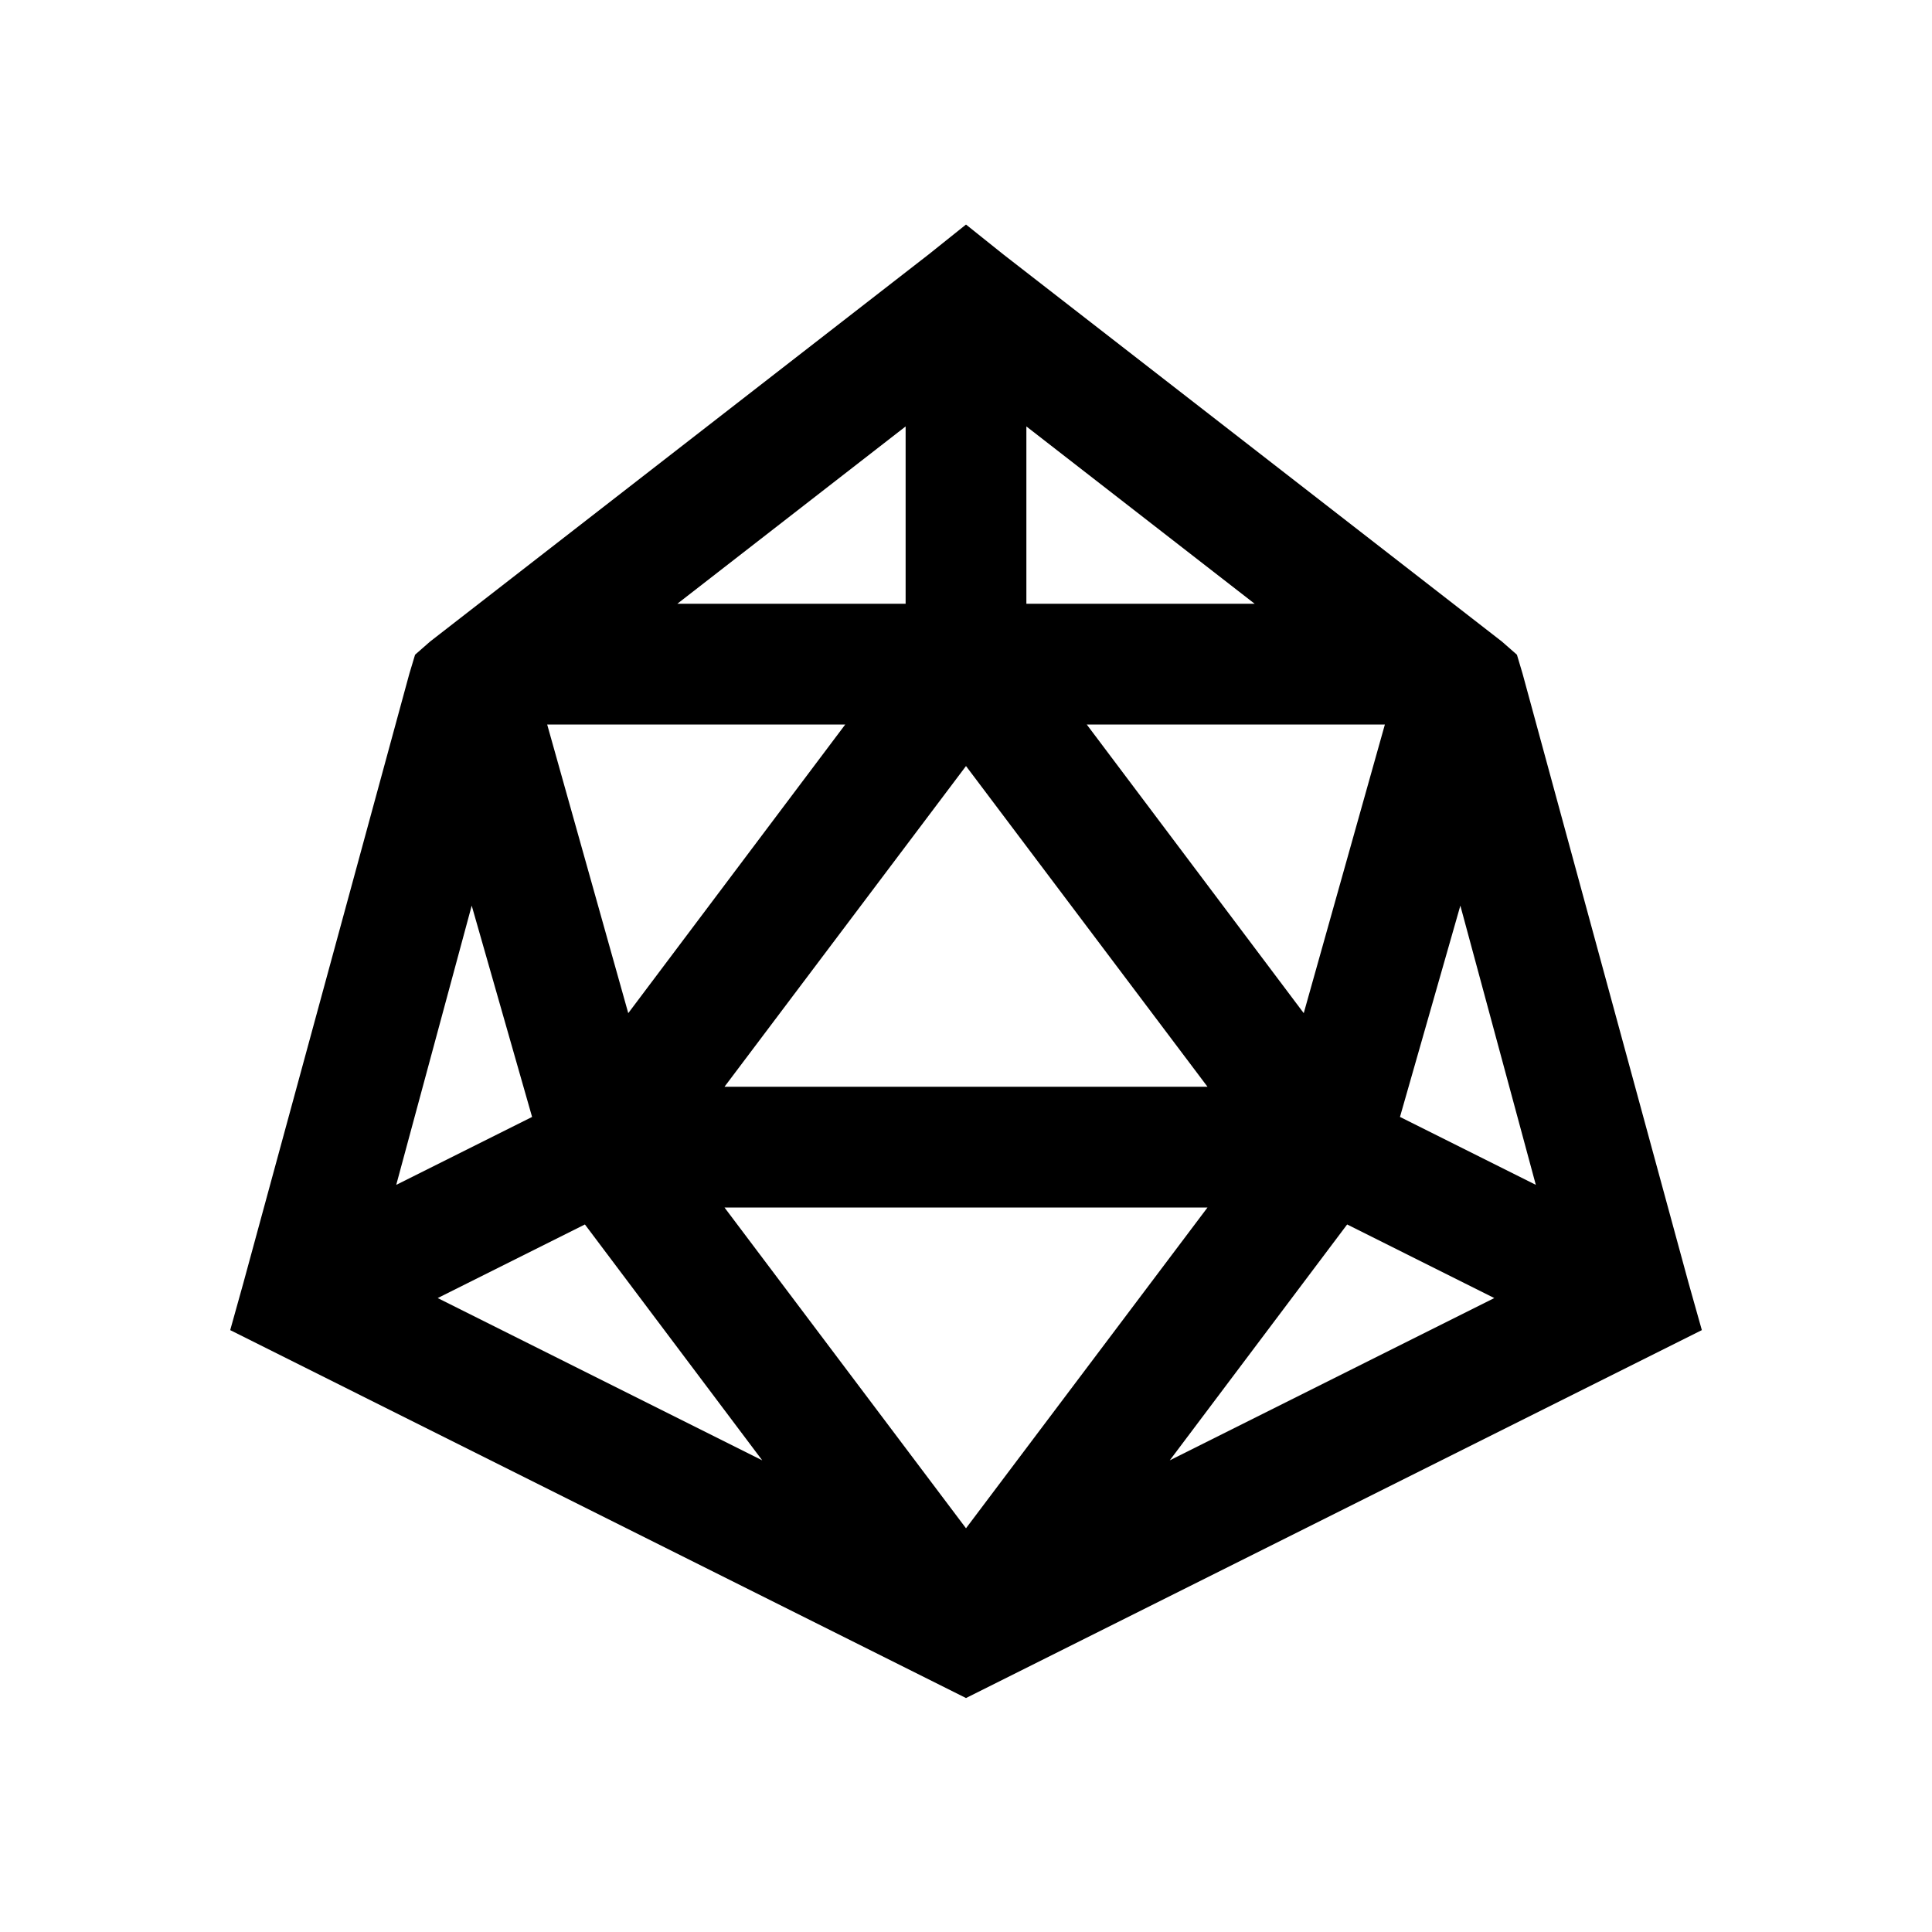 <svg xmlns="http://www.w3.org/2000/svg" viewBox="0 0 32 32"><path d="m16 3.719-.625.5-8.25 6.406-.25.219-.094.312-2.75 10.094-.218.781L16 28.125l12.188-6.094-.22-.781-2.75-10.094-.093-.312-.25-.219-8.25-6.406zm-1 3.344V10h-3.781zm2 0L20.781 10H17zM9.063 12H14l-3.594 4.781zM18 12h4.938l-1.344 4.781zm-2 .688L20 18h-8zM7.813 15l1 3.5-2.25 1.125zm16.375 0 1.25 4.625-2.25-1.125zM12 20h8l-4 5.313zm-2.312.281 2.937 3.907L7.25 21.5zm12.625 0L24.75 21.5l-5.375 2.688z"/></svg>